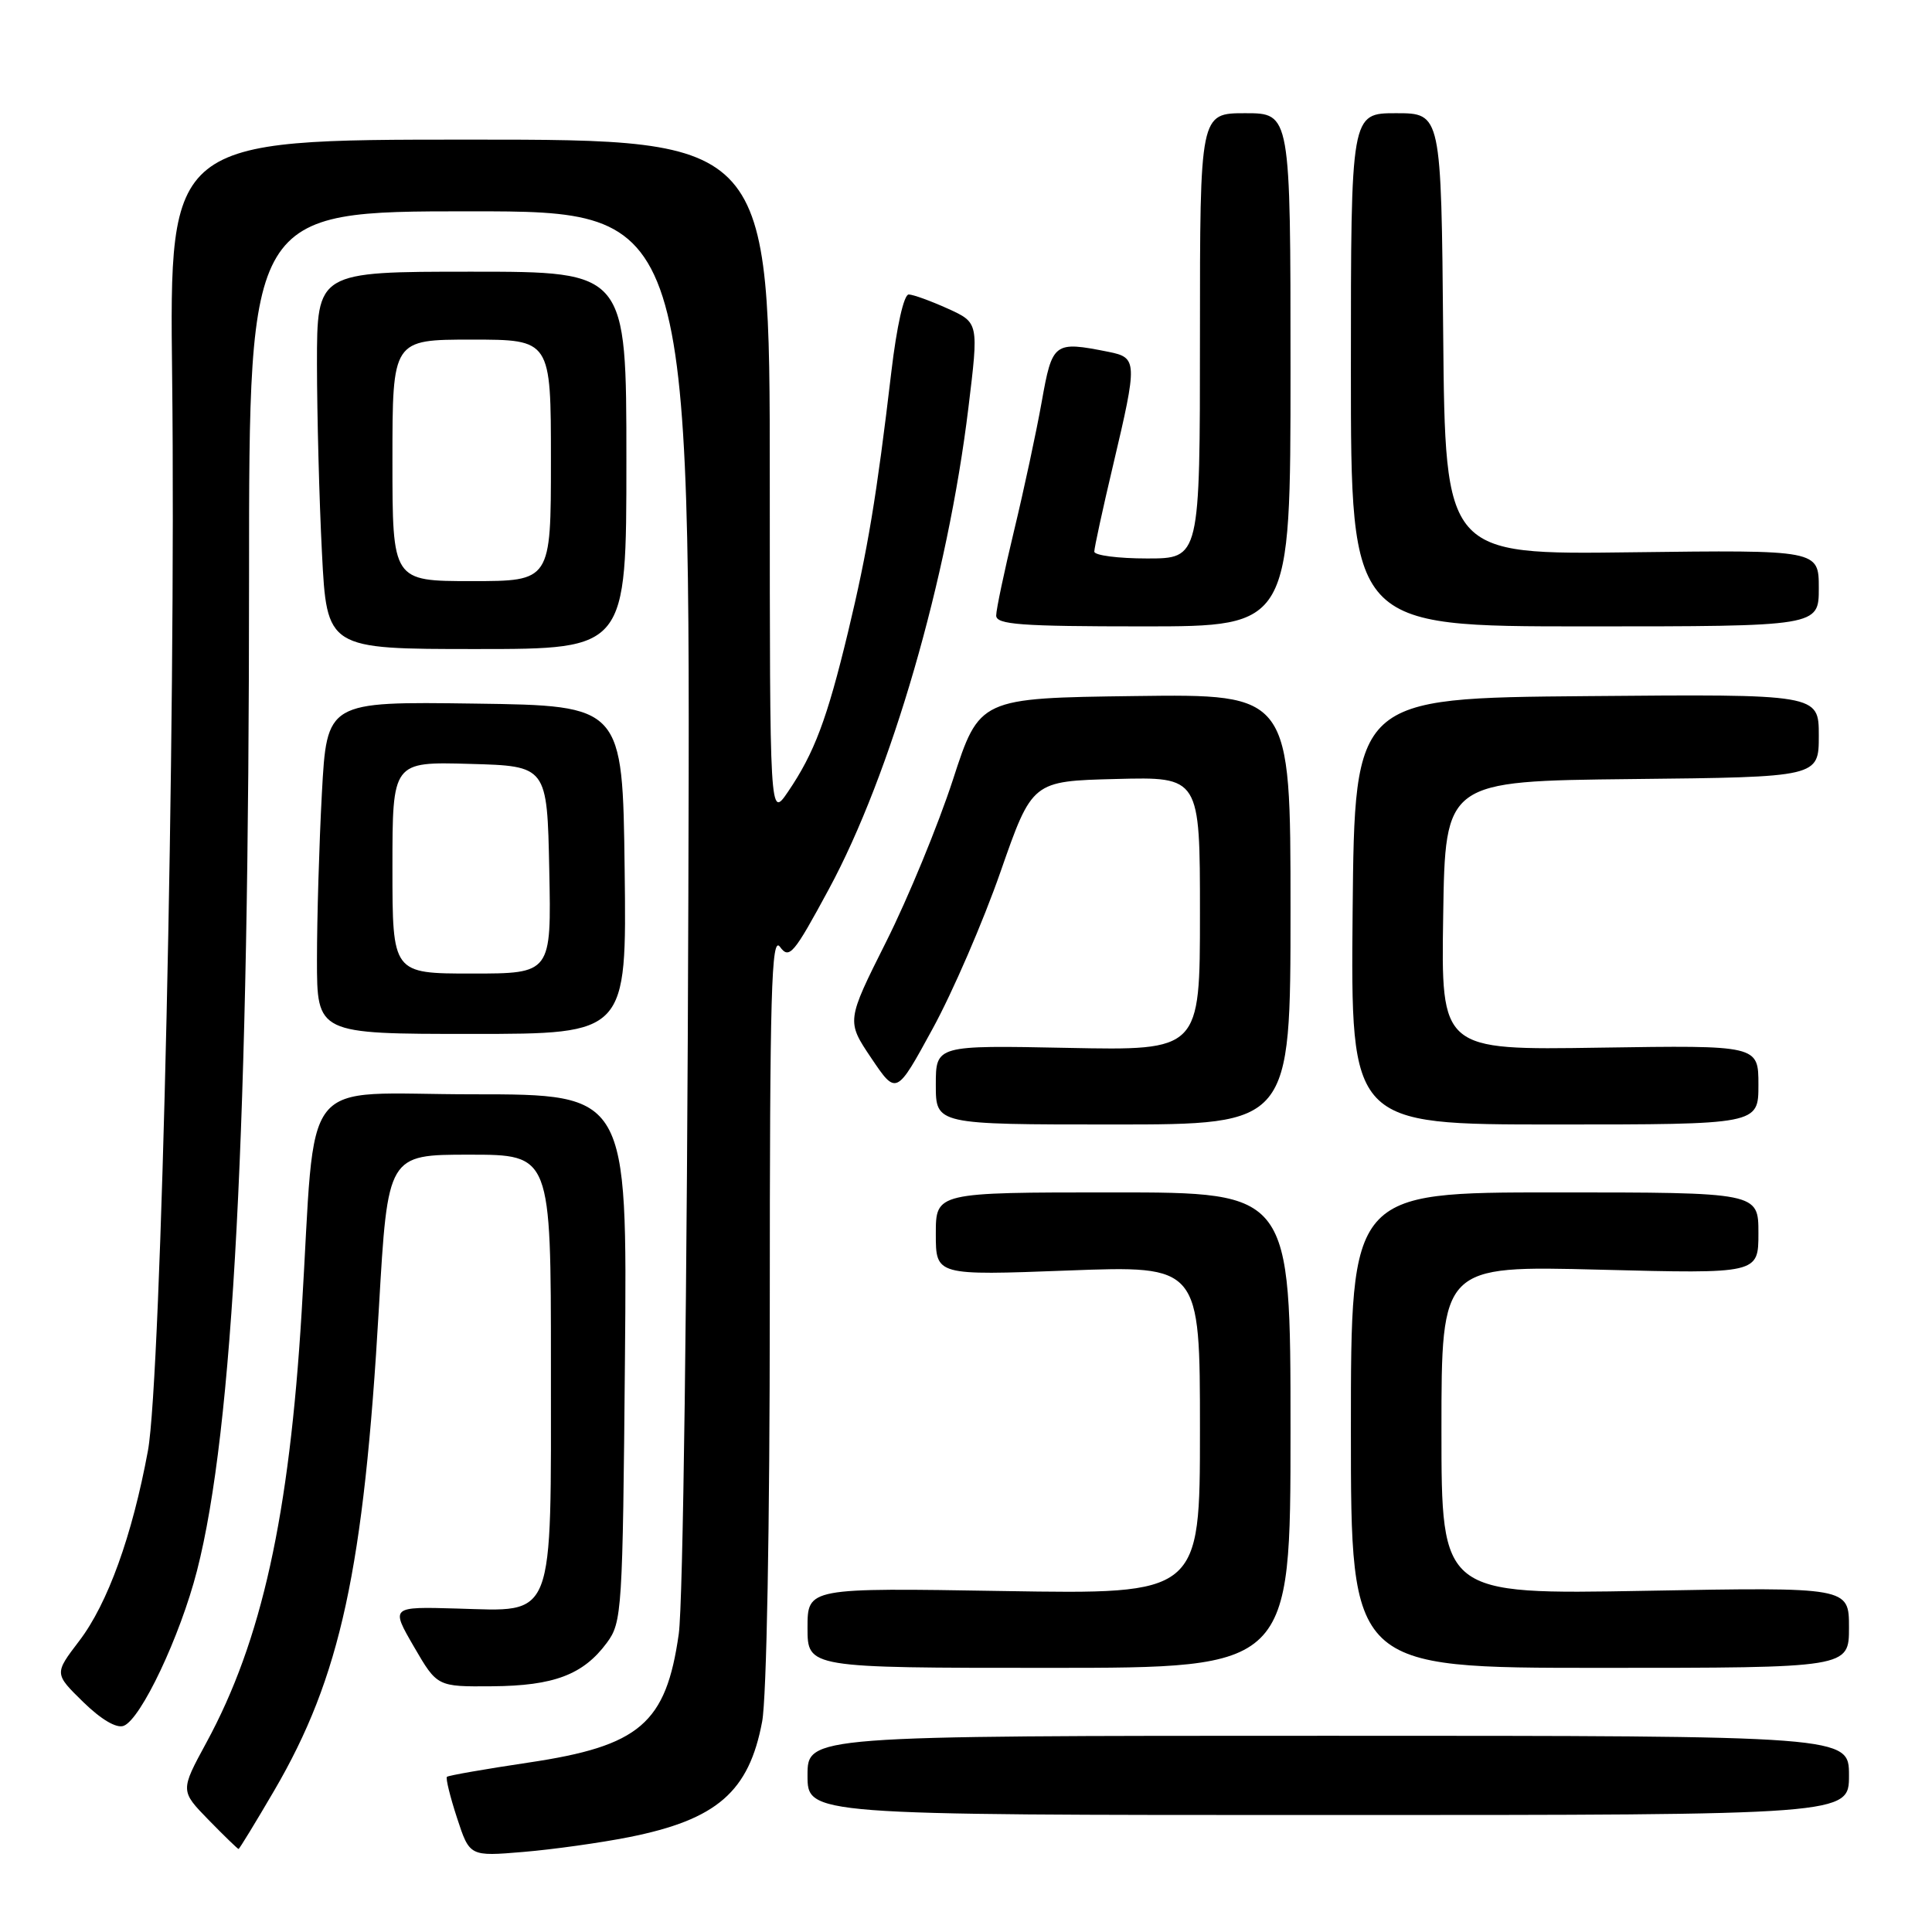 <?xml version="1.0" encoding="UTF-8" standalone="no"?>
<!DOCTYPE svg PUBLIC "-//W3C//DTD SVG 1.1//EN" "http://www.w3.org/Graphics/SVG/1.1/DTD/svg11.dtd" >
<svg xmlns="http://www.w3.org/2000/svg" xmlns:xlink="http://www.w3.org/1999/xlink" version="1.1" viewBox="0 0 256 256">
 <g >
 <path fill="currentColor"
d=" M 83.35 243.43 C 95.00 241.11 99.25 237.42 100.99 228.11 C 101.58 224.95 102.00 202.30 102.00 173.17 C 102.00 131.35 102.21 123.91 103.35 125.46 C 104.58 127.14 105.16 126.46 109.82 117.83 C 118.05 102.62 125.58 76.64 128.32 54.02 C 129.69 42.76 129.69 42.76 125.60 40.90 C 123.34 39.88 121.01 39.03 120.41 39.02 C 119.77 39.01 118.82 43.24 118.11 49.25 C 116.15 65.84 114.98 72.89 112.37 83.75 C 109.59 95.29 107.90 99.79 104.41 104.92 C 102.00 108.46 102.00 108.46 102.00 63.48 C 102.00 18.50 102.00 18.50 62.22 18.50 C 22.44 18.50 22.44 18.50 22.81 50.00 C 23.34 95.83 21.38 182.59 19.60 192.24 C 17.52 203.48 14.27 212.50 10.49 217.44 C 7.19 221.77 7.19 221.77 11.02 225.52 C 13.41 227.85 15.44 229.05 16.39 228.68 C 18.68 227.80 23.87 216.82 26.10 208.14 C 30.90 189.45 33.00 149.44 33.00 76.47 C 33.00 28.00 33.00 28.00 62.25 28.00 C 91.50 28.00 91.50 28.00 91.21 118.75 C 91.05 171.41 90.51 212.44 89.94 216.50 C 88.26 228.38 84.78 231.36 70.03 233.55 C 64.27 234.41 59.41 235.26 59.22 235.44 C 59.04 235.63 59.64 238.08 60.56 240.89 C 62.23 245.99 62.23 245.99 69.36 245.39 C 73.29 245.06 79.58 244.18 83.35 243.43 Z  M 36.34 237.25 C 45.12 222.22 48.21 207.97 50.21 173.25 C 51.38 153.00 51.38 153.00 62.19 153.00 C 73.00 153.00 73.00 153.00 73.00 180.89 C 73.00 215.18 73.65 213.50 60.53 213.14 C 51.77 212.89 51.77 212.89 54.85 218.20 C 57.93 223.50 57.93 223.50 65.21 223.44 C 73.39 223.38 77.28 221.91 80.41 217.68 C 82.42 214.96 82.51 213.54 82.81 179.93 C 83.12 145.00 83.12 145.00 62.69 145.00 C 39.23 145.00 41.94 141.57 39.97 173.84 C 38.33 200.88 34.68 217.41 27.35 230.90 C 23.88 237.29 23.88 237.29 27.64 241.15 C 29.71 243.27 31.50 245.00 31.61 245.00 C 31.72 245.00 33.85 241.51 36.34 237.25 Z  M 245.00 235.25 C 245.00 230.00 245.00 230.00 176.00 230.00 C 107.00 230.00 107.00 230.00 107.00 235.25 C 107.00 240.50 107.00 240.50 176.00 240.50 C 245.00 240.50 245.00 240.50 245.00 235.25 Z  M 171.00 189.50 C 171.00 158.00 171.00 158.00 147.50 158.00 C 124.00 158.00 124.00 158.00 124.00 163.50 C 124.00 169.01 124.00 169.01 141.50 168.35 C 159.00 167.69 159.00 167.69 159.00 189.47 C 159.00 211.25 159.00 211.25 133.00 210.82 C 107.00 210.39 107.00 210.39 107.00 215.69 C 107.00 221.00 107.00 221.00 139.00 221.00 C 171.00 221.00 171.00 221.00 171.00 189.50 Z  M 245.00 215.65 C 245.00 210.30 245.00 210.30 218.00 210.79 C 191.00 211.28 191.00 211.28 191.00 189.49 C 191.00 167.70 191.00 167.70 212.00 168.24 C 233.00 168.78 233.00 168.78 233.00 163.39 C 233.00 158.00 233.00 158.00 206.00 158.00 C 179.00 158.00 179.00 158.00 179.00 189.50 C 179.00 221.00 179.00 221.00 212.00 221.00 C 245.00 221.00 245.00 221.00 245.00 215.65 Z  M 171.00 120.48 C 171.00 91.96 171.00 91.96 150.39 92.23 C 129.78 92.50 129.78 92.50 126.25 103.37 C 124.30 109.34 120.34 118.97 117.43 124.77 C 112.15 135.30 112.15 135.30 115.46 140.22 C 118.77 145.13 118.77 145.13 123.58 136.31 C 126.23 131.47 130.28 122.10 132.58 115.50 C 136.77 103.50 136.77 103.50 147.88 103.22 C 159.00 102.93 159.00 102.93 159.00 121.07 C 159.00 139.20 159.00 139.20 141.50 138.85 C 124.00 138.50 124.00 138.50 124.00 143.75 C 124.00 149.00 124.00 149.00 147.50 149.00 C 171.00 149.00 171.00 149.00 171.00 120.48 Z  M 233.00 143.75 C 233.00 138.50 233.00 138.50 211.98 138.82 C 190.95 139.15 190.95 139.15 191.23 121.32 C 191.50 103.50 191.50 103.50 216.25 103.23 C 241.00 102.97 241.00 102.97 241.00 97.47 C 241.00 91.97 241.00 91.97 210.25 92.24 C 179.50 92.50 179.50 92.50 179.23 120.75 C 178.97 149.00 178.97 149.00 205.98 149.00 C 233.00 149.00 233.00 149.00 233.00 143.75 Z  M 82.77 115.25 C 82.50 93.50 82.50 93.50 62.90 93.23 C 43.31 92.96 43.31 92.96 42.65 105.14 C 42.29 111.83 42.00 121.74 42.00 127.16 C 42.00 137.00 42.00 137.00 62.52 137.00 C 83.04 137.00 83.04 137.00 82.77 115.25 Z  M 83.00 61.00 C 83.00 36.00 83.00 36.00 62.50 36.00 C 42.00 36.00 42.00 36.00 42.00 48.25 C 42.01 54.99 42.30 66.24 42.66 73.25 C 43.31 86.00 43.31 86.00 63.15 86.00 C 83.00 86.00 83.00 86.00 83.00 61.00 Z  M 171.00 49.00 C 171.00 15.00 171.00 15.00 165.00 15.00 C 159.00 15.00 159.00 15.00 159.00 44.50 C 159.00 74.00 159.00 74.00 152.00 74.00 C 148.15 74.00 145.00 73.59 145.00 73.09 C 145.00 72.59 146.12 67.42 147.50 61.60 C 150.74 47.88 150.72 47.39 146.88 46.62 C 139.65 45.18 139.44 45.34 138.03 53.25 C 137.32 57.24 135.67 64.92 134.37 70.31 C 133.07 75.71 132.00 80.77 132.00 81.56 C 132.00 82.76 135.22 83.00 151.50 83.00 C 171.00 83.00 171.00 83.00 171.00 49.00 Z  M 241.00 77.93 C 241.00 72.87 241.00 72.87 216.25 73.18 C 191.50 73.50 191.50 73.50 191.23 44.25 C 190.97 15.00 190.97 15.00 184.98 15.00 C 179.00 15.00 179.00 15.00 179.00 49.00 C 179.00 83.00 179.00 83.00 210.00 83.00 C 241.00 83.00 241.00 83.00 241.00 77.93 Z  M 52.00 114.97 C 52.00 100.93 52.00 100.93 62.25 101.22 C 72.50 101.50 72.50 101.50 72.78 115.25 C 73.06 129.00 73.06 129.00 62.53 129.00 C 52.00 129.00 52.00 129.00 52.00 114.97 Z  M 52.00 61.00 C 52.00 45.00 52.00 45.00 62.50 45.00 C 73.00 45.00 73.00 45.00 73.00 61.00 C 73.00 77.00 73.00 77.00 62.50 77.00 C 52.00 77.00 52.00 77.00 52.00 61.00 Z "/>
</g>
</svg>